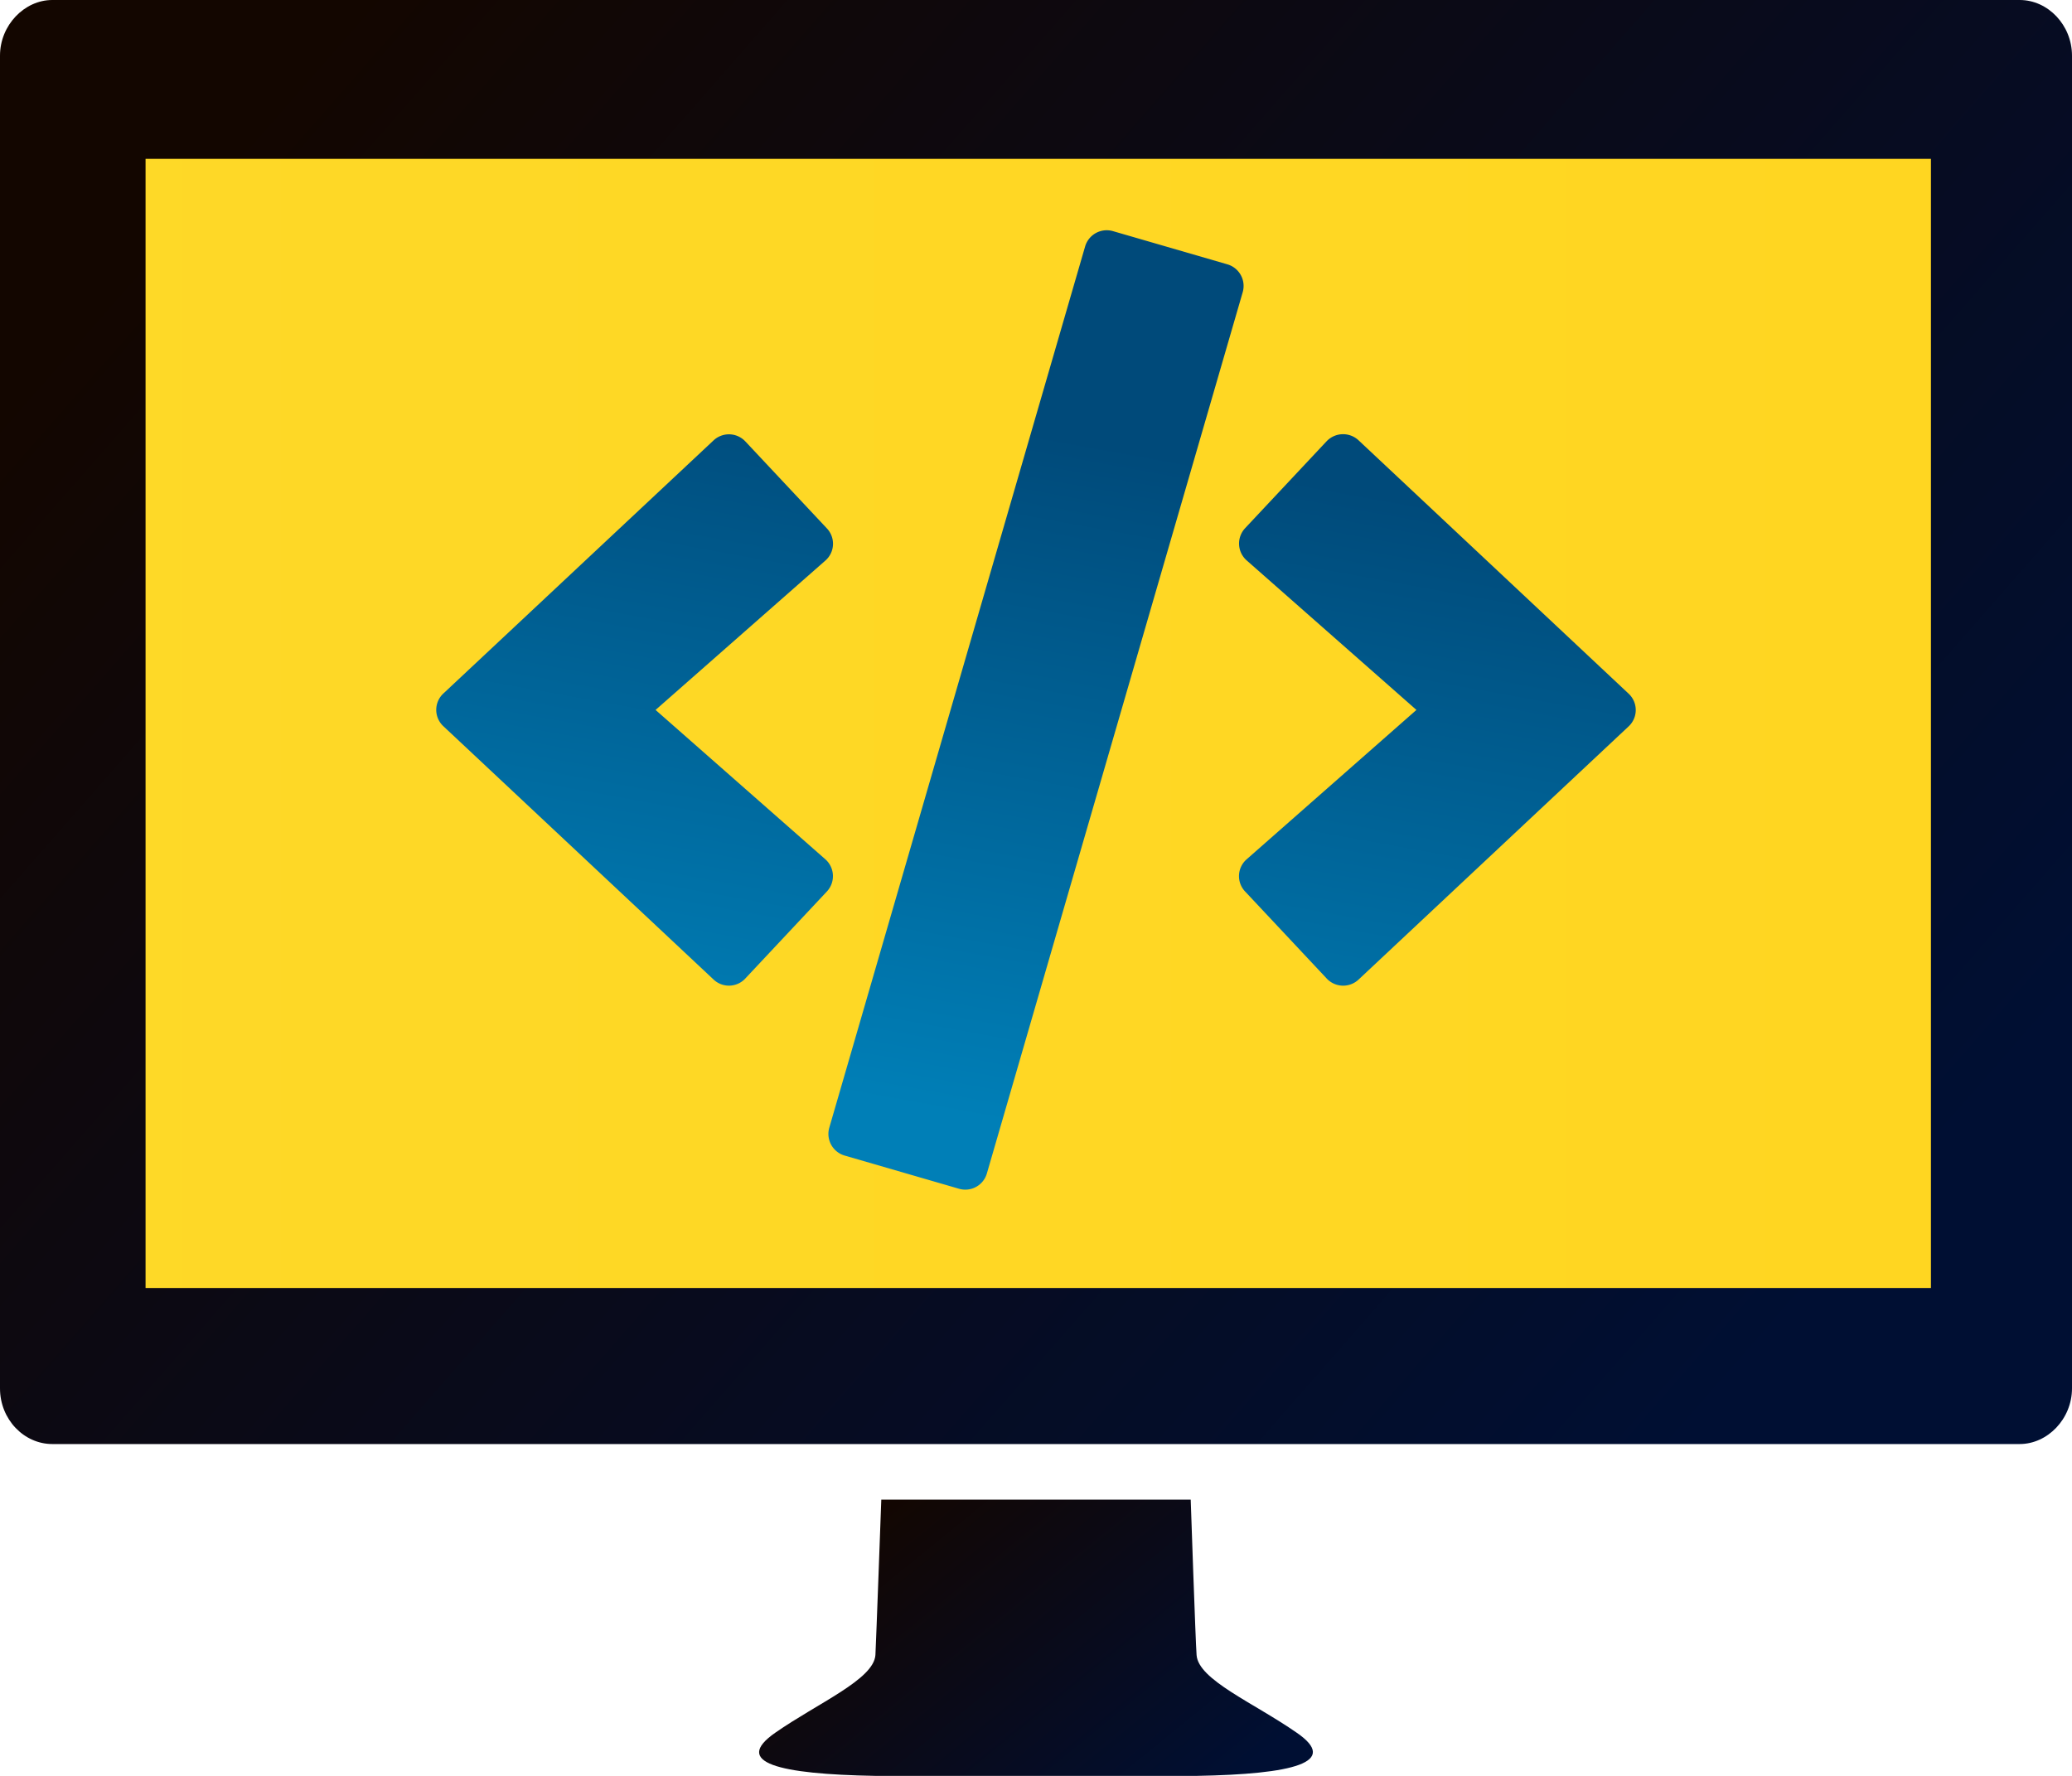 <svg xmlns="http://www.w3.org/2000/svg" xmlns:xlink="http://www.w3.org/1999/xlink" width="600" height="514.286" viewBox="0 0 600 514.286">
  <defs>
    <linearGradient id="linear-gradient" x1="0.038" y1="0.221" x2="0.954" y2="0.77" gradientUnits="objectBoundingBox">
      <stop offset="0" stop-color="#130600"/>
      <stop offset="1" stop-color="#000f33"/>
    </linearGradient>
    <linearGradient id="linear-gradient-3" x1="-0.164" y1="0.5" x2="0.983" y2="0.5" gradientUnits="objectBoundingBox">
      <stop offset="0" stop-color="#fed928"/>
      <stop offset="1" stop-color="#ffd621"/>
    </linearGradient>
    <linearGradient id="linear-gradient-4" x1="0.574" y1="0.225" x2="0.414" y2="0.921" gradientUnits="objectBoundingBox">
      <stop offset="0" stop-color="#004a7a"/>
      <stop offset="1" stop-color="#007fb7"/>
    </linearGradient>
  </defs>
  <g id="web-dev-logo-colored" transform="translate(5453.152 3942)">
    <g id="monitor" transform="translate(-5485.152 -4006)">
      <path id="Path_1" data-name="Path 1" d="M616.866,64H47.134C39.1,64,32,71.263,32,80.123V466.063c0,9.006,6.964,16.123,15.134,16.123H616.866c8.036,0,15.134-7.263,15.134-16.123V80.123C632,71.263,625.036,64,616.866,64ZM589.143,435.85H74.857V110.481H589.143Z" transform="translate(0)" fill="url(#linear-gradient)"/>
      <path id="Path_2" data-name="Path 2" d="M302.5,448c28-.5,41.5-3.9,29-12.5-12.5-8.7-28.5-15.3-29-22.5-.3-3.7-1.7-45-1.7-45H211.2s-1.5,41.3-1.7,45c-.5,7.1-16.5,13.8-29,22.5s1,12,29,12.5Z" transform="translate(76 130.286)" fill="url(#linear-gradient)"/>
    </g>
    <rect id="Rectangle_8" data-name="Rectangle 8" width="517" height="327" transform="translate(-5411 -3896)" fill="url(#linear-gradient-3)"/>
    <path id="code" d="M151.343,277.6l-33.1-9.606a6.522,6.522,0,0,1-4.45-8.086L187.866,4.738a6.522,6.522,0,0,1,8.086-4.45l33.1,9.606a6.522,6.522,0,0,1,4.45,8.086L159.429,273.15A6.5,6.5,0,0,1,151.343,277.6ZM89.477,216.711l23.607-25.181a6.512,6.512,0,0,0-.434-9.334L63.483,138.944,112.65,95.692a6.466,6.466,0,0,0,.434-9.334L89.477,61.178a6.519,6.519,0,0,0-9.226-.271l-78.2,73.262a6.469,6.469,0,0,0,0,9.5l78.2,73.317a6.471,6.471,0,0,0,9.226-.271Zm177.566.326,78.2-73.317a6.469,6.469,0,0,0,0-9.5l-78.2-73.371a6.572,6.572,0,0,0-9.226.271L234.211,86.3a6.512,6.512,0,0,0,.434,9.334l49.167,43.306L234.645,182.2a6.466,6.466,0,0,0-.434,9.334l23.607,25.181A6.521,6.521,0,0,0,267.044,217.037Z" transform="translate(-5326.8 -3875.349)" fill="url(#linear-gradient-4)"/>
  </g>
</svg>
